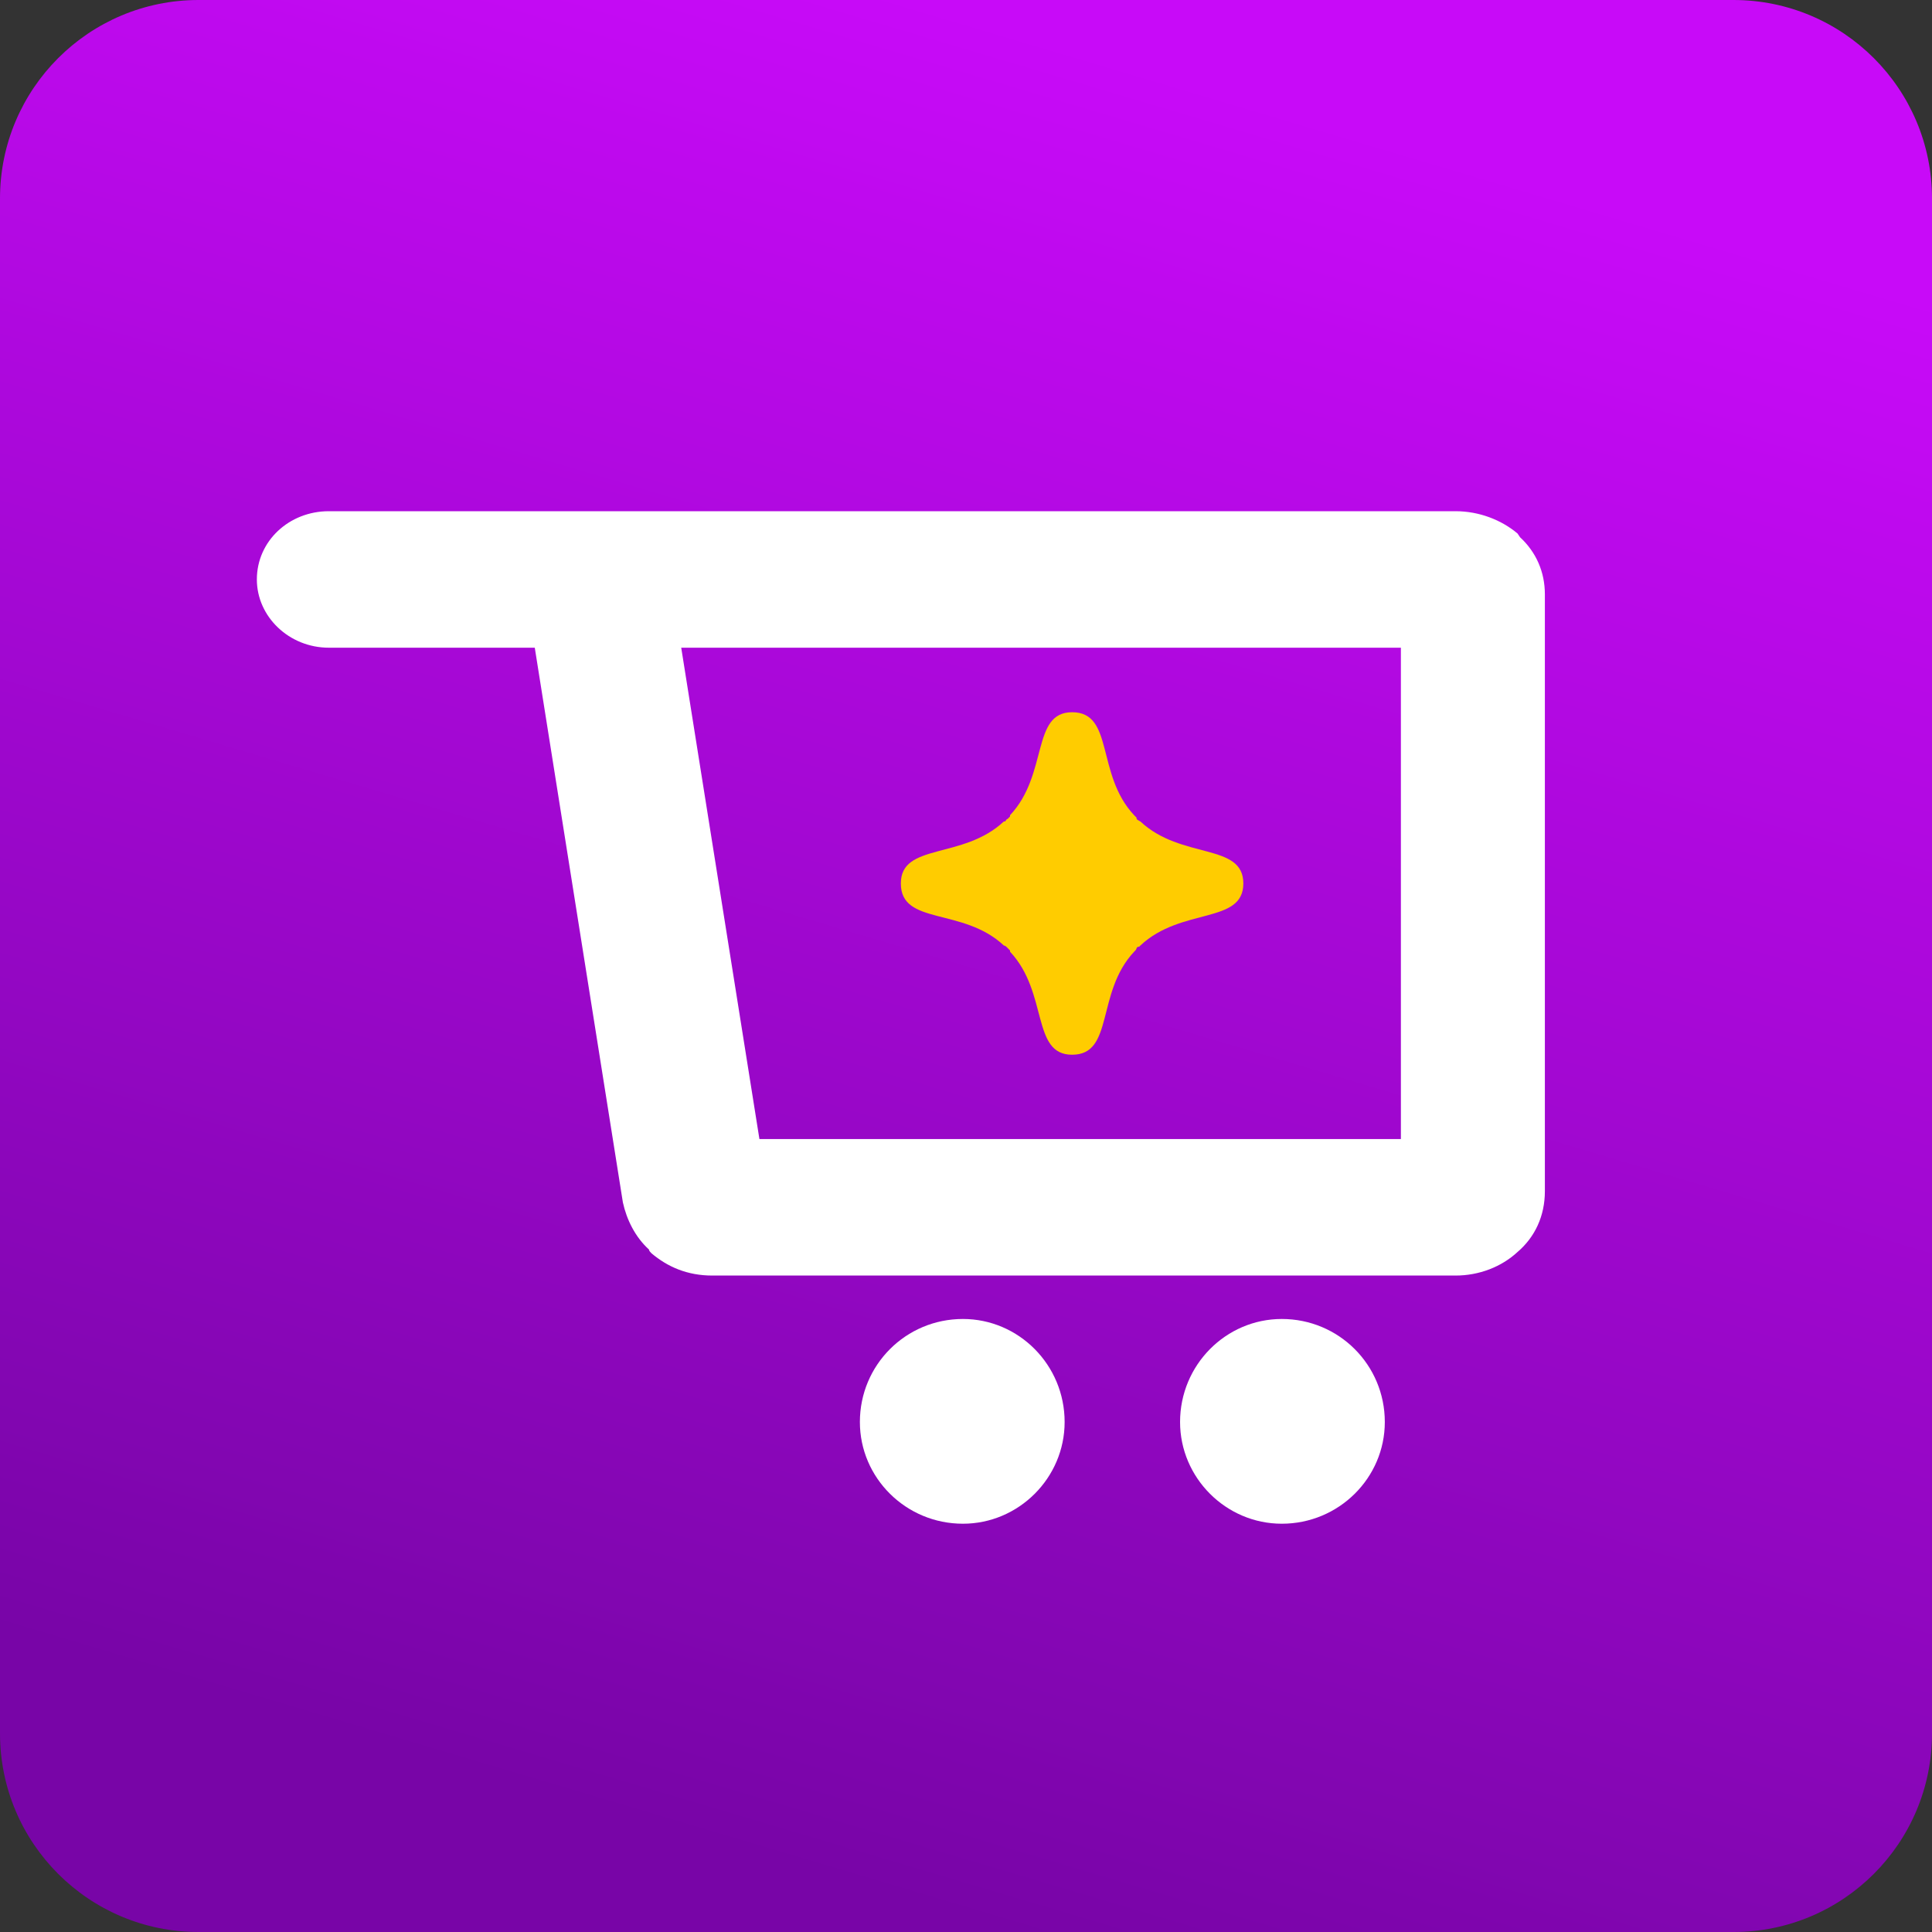 <svg width="40" height="40" viewBox="0 0 40 40" fill="none" xmlns="http://www.w3.org/2000/svg">
<rect x="0" y="0" width="40" height="40" fill="#333333" stroke="none"/>
<path d="M35.889 0H4.11C1.84 0 0 1.84 0 4.11V35.889C0 38.16 1.84 40 4.11 40H35.889C38.16 40 40 38.16 40 35.889V4.11C40 1.84 38.16 0 35.889 0Z" fill="url(#paint0_linear_567_3262)"/>
<path d="M6.808 13.41C5.986 13.41 5.318 12.768 5.318 11.997C5.318 11.201 5.986 10.584 6.808 10.584H30.135C30.623 10.584 31.085 10.764 31.419 11.046L31.471 11.123C31.805 11.432 31.985 11.843 31.985 12.305V24.662C31.985 25.176 31.779 25.613 31.419 25.921C31.085 26.23 30.623 26.409 30.135 26.409H14.746C14.232 26.409 13.821 26.23 13.487 25.947C13.462 25.921 13.436 25.895 13.436 25.87C13.153 25.613 12.974 25.253 12.896 24.894L11.072 13.41H6.808ZM19.936 27.308C21.092 27.308 22.042 28.259 22.042 29.441C22.042 30.597 21.092 31.547 19.936 31.547C18.754 31.547 17.803 30.597 17.803 29.441C17.803 28.259 18.754 27.308 19.936 27.308ZM26.538 27.308C27.72 27.308 28.671 28.259 28.671 29.441C28.671 30.597 27.72 31.547 26.538 31.547C25.382 31.547 24.432 30.597 24.432 29.441C24.432 28.259 25.382 27.308 26.538 27.308ZM29.004 13.41H14.104L15.723 23.583H29.004V13.41Z" fill="white"/>
<path d="M20.912 19.704V19.679L20.886 19.653L20.861 19.627L20.835 19.602C20.835 19.602 20.809 19.576 20.784 19.576C19.936 18.779 18.651 19.165 18.651 18.291C18.651 17.444 19.936 17.803 20.784 17.007H20.809C20.835 16.981 20.835 16.956 20.861 16.956L20.886 16.93L20.912 16.904V16.878C21.709 16.031 21.349 14.746 22.197 14.746C23.07 14.746 22.685 16.031 23.481 16.878L23.507 16.904L23.532 16.93V16.956L23.558 16.981C23.584 16.981 23.584 17.007 23.61 17.007C24.457 17.803 25.742 17.444 25.742 18.291C25.742 19.139 24.457 18.779 23.61 19.576L23.584 19.602H23.558L23.532 19.627C23.532 19.653 23.507 19.679 23.481 19.704C22.685 20.552 23.07 21.837 22.197 21.837C21.349 21.837 21.709 20.552 20.912 19.704ZM20.809 17.007C20.835 16.981 20.835 16.956 20.861 16.956L20.809 17.007ZM23.558 16.981C23.584 16.981 23.584 17.007 23.61 17.007L23.558 16.981Z" fill="#FFCC00"/>
<defs>
<linearGradient id="paint0_linear_567_3262" x1="14.611" y1="38.125" x2="25.395" y2="1.882" gradientUnits="userSpaceOnUse">
<stop stop-color="#7805A7"/>
<stop offset="1" stop-color="#C80AF8"/>
</linearGradient>
</defs>
</svg>
